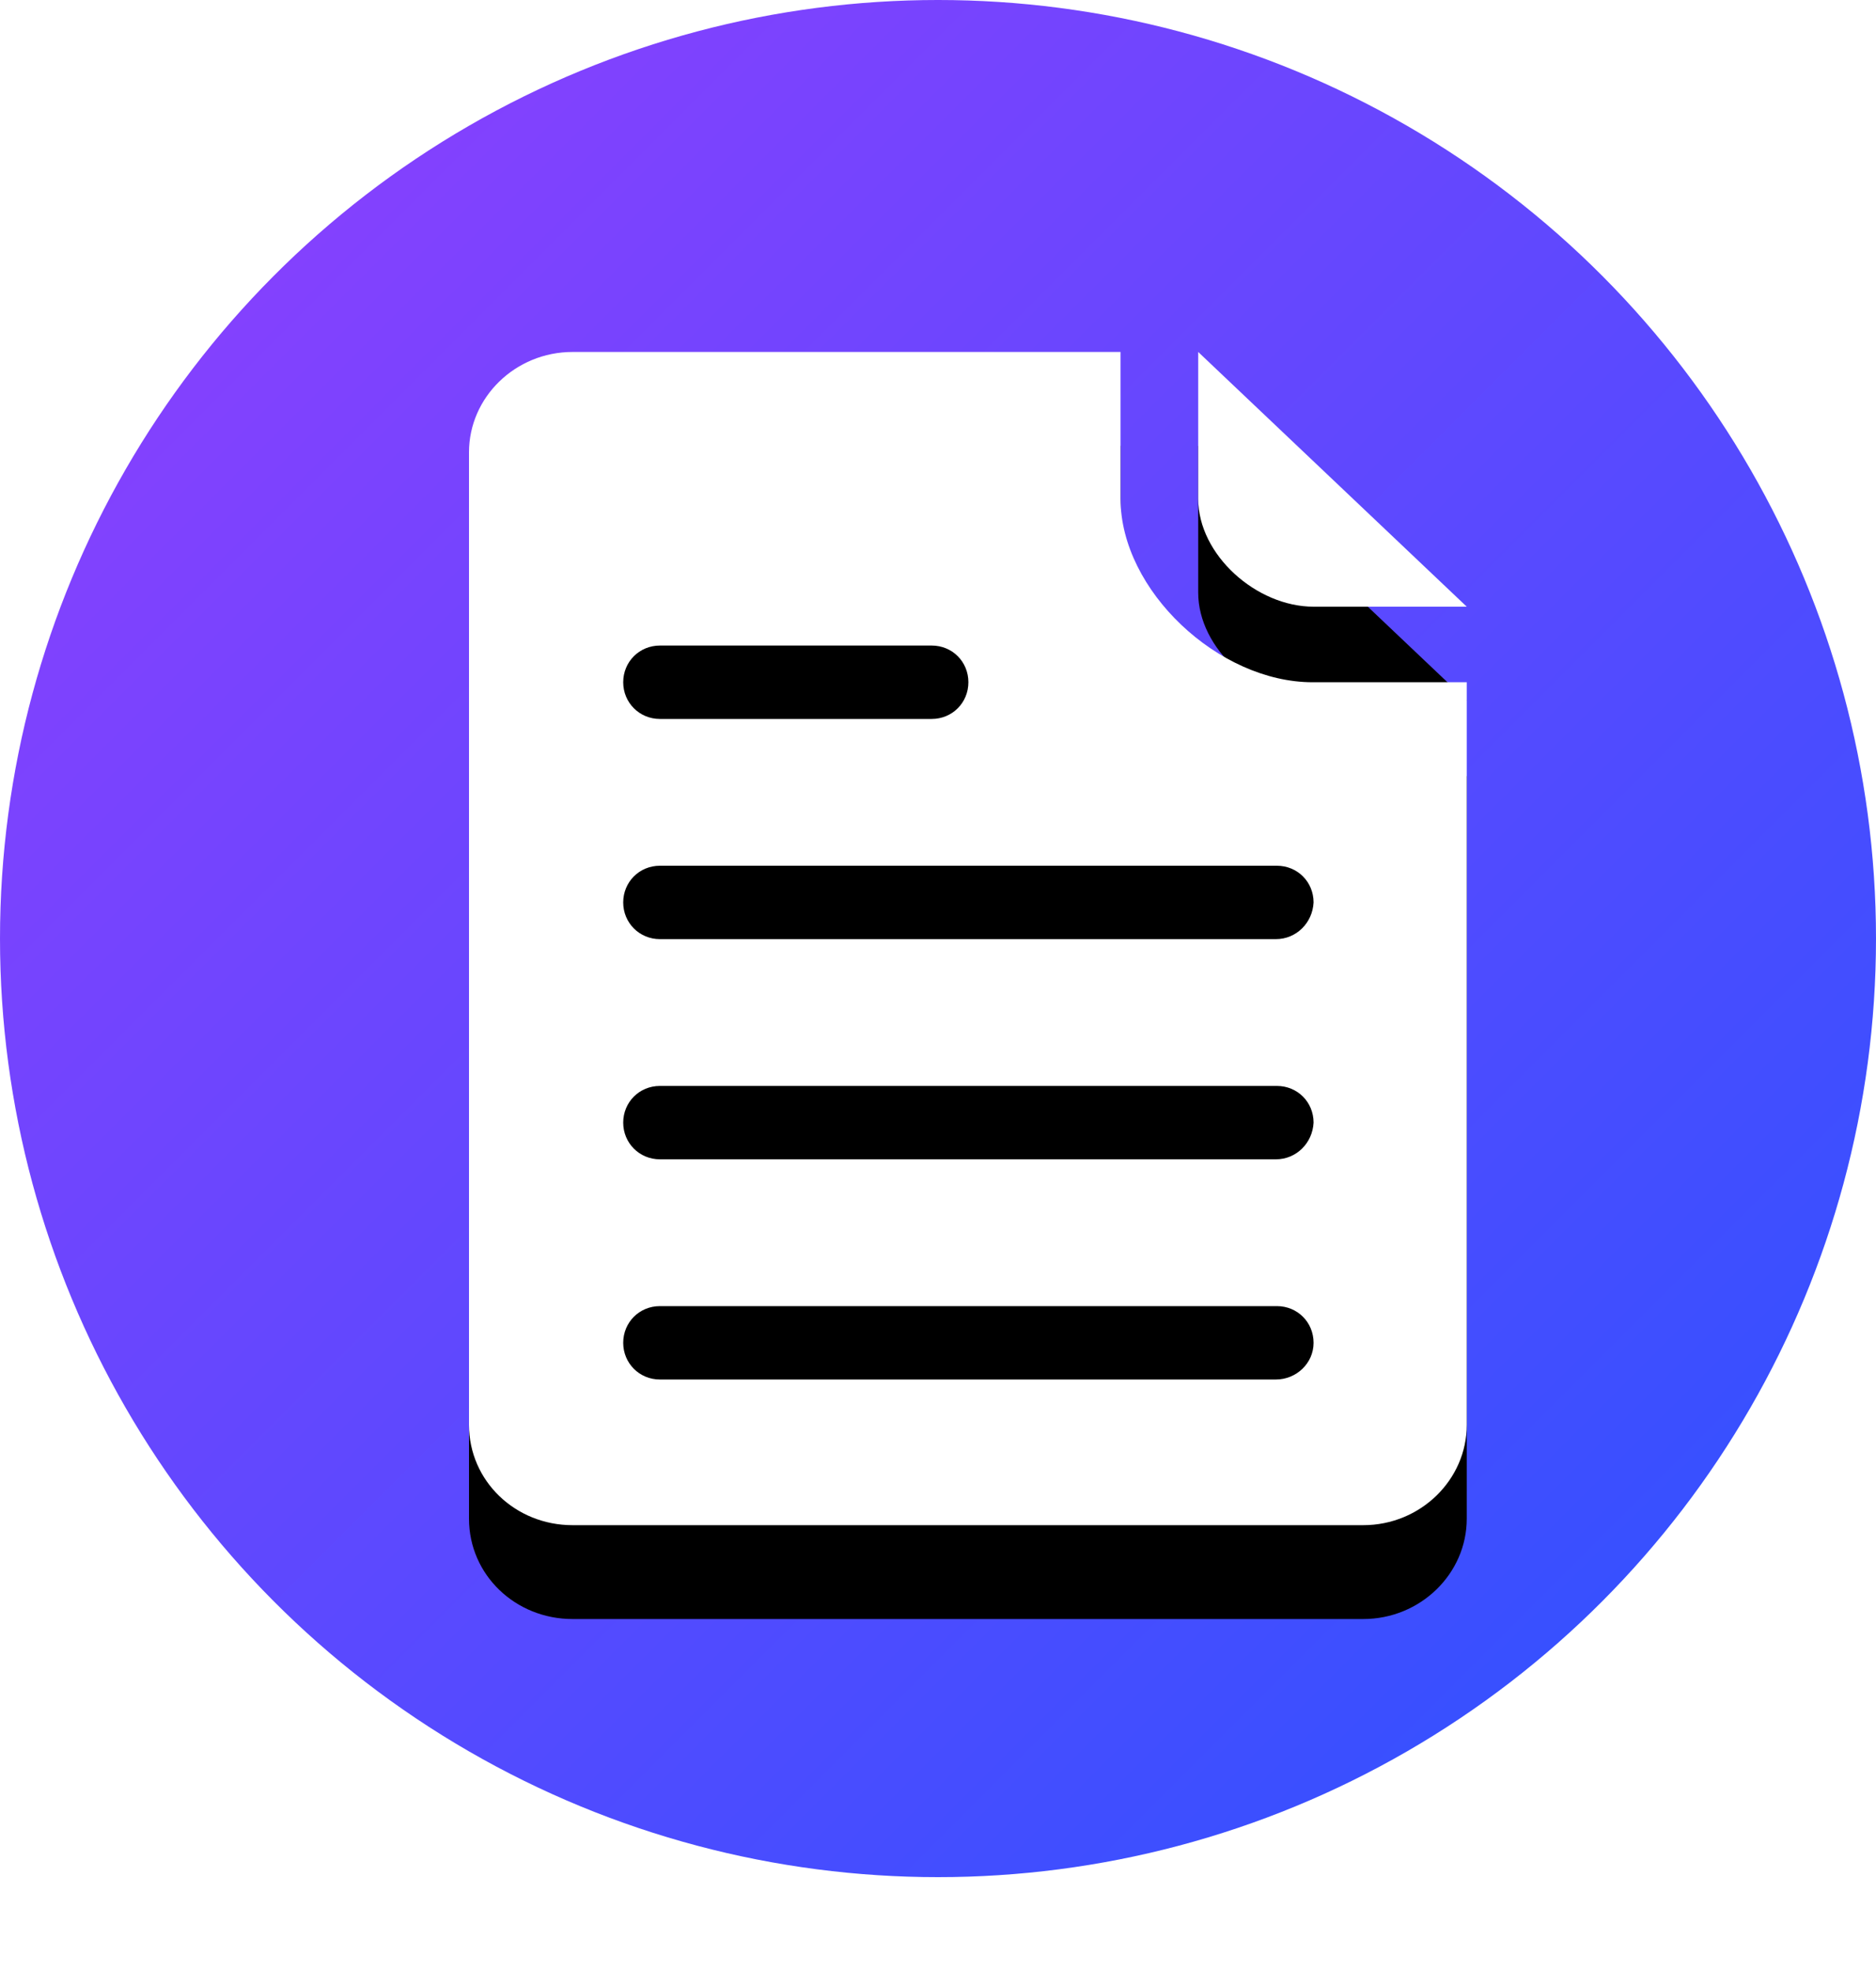<?xml version="1.0" encoding="UTF-8"?>
<svg width="20px" height="21px" viewBox="0 0 20 21" version="1.1" xmlns="http://www.w3.org/2000/svg" xmlns:xlink="http://www.w3.org/1999/xlink">
    <!-- Generator: Sketch 52.5 (67469) - http://www.bohemiancoding.com/sketch -->
    <title>ic_content_validity</title>
    <desc>Created with Sketch.</desc>
    <defs>
        <linearGradient x1="100%" y1="100%" x2="0%" y2="0%" id="linearGradient-1">
            <stop stop-color="#2853FF" offset="0%"></stop>
            <stop stop-color="#933EFE" offset="100%"></stop>
        </linearGradient>
        <path d="M14.004,6.464 L15.637,6.464 L12.774,3.75 L12.774,5.314 C12.774,5.912 13.395,6.464 14.004,6.464 Z M13.993,7.269 C12.992,7.269 11.946,6.291 11.946,5.314 L11.946,3.75 L6.104,3.75 C5.494,3.75 5,4.233 5,4.819 L5,15.181 C5,15.779 5.494,16.25 6.104,16.25 L14.533,16.25 C15.143,16.25 15.637,15.767 15.637,15.181 L15.637,7.269 L13.993,7.269 Z M7.035,6.878 L9.933,6.878 C10.152,6.878 10.324,7.05 10.324,7.269 C10.324,7.487 10.152,7.66 9.933,7.66 L7.035,7.66 C6.817,7.66 6.644,7.487 6.644,7.269 C6.644,7.05 6.817,6.878 7.035,6.878 Z M13.602,14.698 L7.035,14.698 C6.817,14.698 6.644,14.525 6.644,14.307 C6.644,14.088 6.817,13.916 7.035,13.916 L13.613,13.916 C13.832,13.916 14.004,14.088 14.004,14.307 C14.004,14.525 13.82,14.698 13.602,14.698 Z M13.602,12.352 L7.035,12.352 C6.817,12.352 6.644,12.179 6.644,11.961 C6.644,11.742 6.817,11.57 7.035,11.57 L13.613,11.57 C13.832,11.57 14.004,11.742 14.004,11.961 C13.993,12.179 13.82,12.352 13.602,12.352 Z M13.602,10.006 L7.035,10.006 C6.817,10.006 6.644,9.833 6.644,9.615 C6.644,9.396 6.817,9.224 7.035,9.224 L13.613,9.224 C13.832,9.224 14.004,9.396 14.004,9.615 C13.993,9.833 13.82,10.006 13.602,10.006 Z" id="path-2"></path>
        <filter x="-61.1%" y="-44.0%" width="222.2%" height="204.0%" filterUnits="objectBoundingBox" id="filter-3">
            <feOffset dx="0" dy="1" in="SourceAlpha" result="shadowOffsetOuter1"></feOffset>
            <feGaussianBlur stdDeviation="2" in="shadowOffsetOuter1" result="shadowBlurOuter1"></feGaussianBlur>
            <feColorMatrix values="0 0 0 0 0.564   0 0 0 0 0.073   0 0 0 0 0.995  0 0 0 1 0" type="matrix" in="shadowBlurOuter1"></feColorMatrix>
        </filter>
    </defs>
    <g id="Symbols" stroke="none" stroke-width="1" fill="none" fill-rule="evenodd">
        <g id="ic_content_validity">
            <g>
                <g>
                    <rect id="矩形" fill="#000000" opacity="0" x="0" y="0" width="20" height="20"></rect>
                    <g id="分组-19">
                        <circle id="椭圆形" fill="url(#linearGradient-1)" cx="10" cy="10" r="10"></circle>
                        <g id="形状" fill-rule="nonzero">
                            <use fill="black" fill-opacity="1" filter="url(#filter-3)" xlink:href="#path-2"></use>
                            <use fill="#FFFFFF" xlink:href="#path-2"></use>
                        </g>
                    </g>
                </g>
            </g>
        </g>
    </g>
</svg>